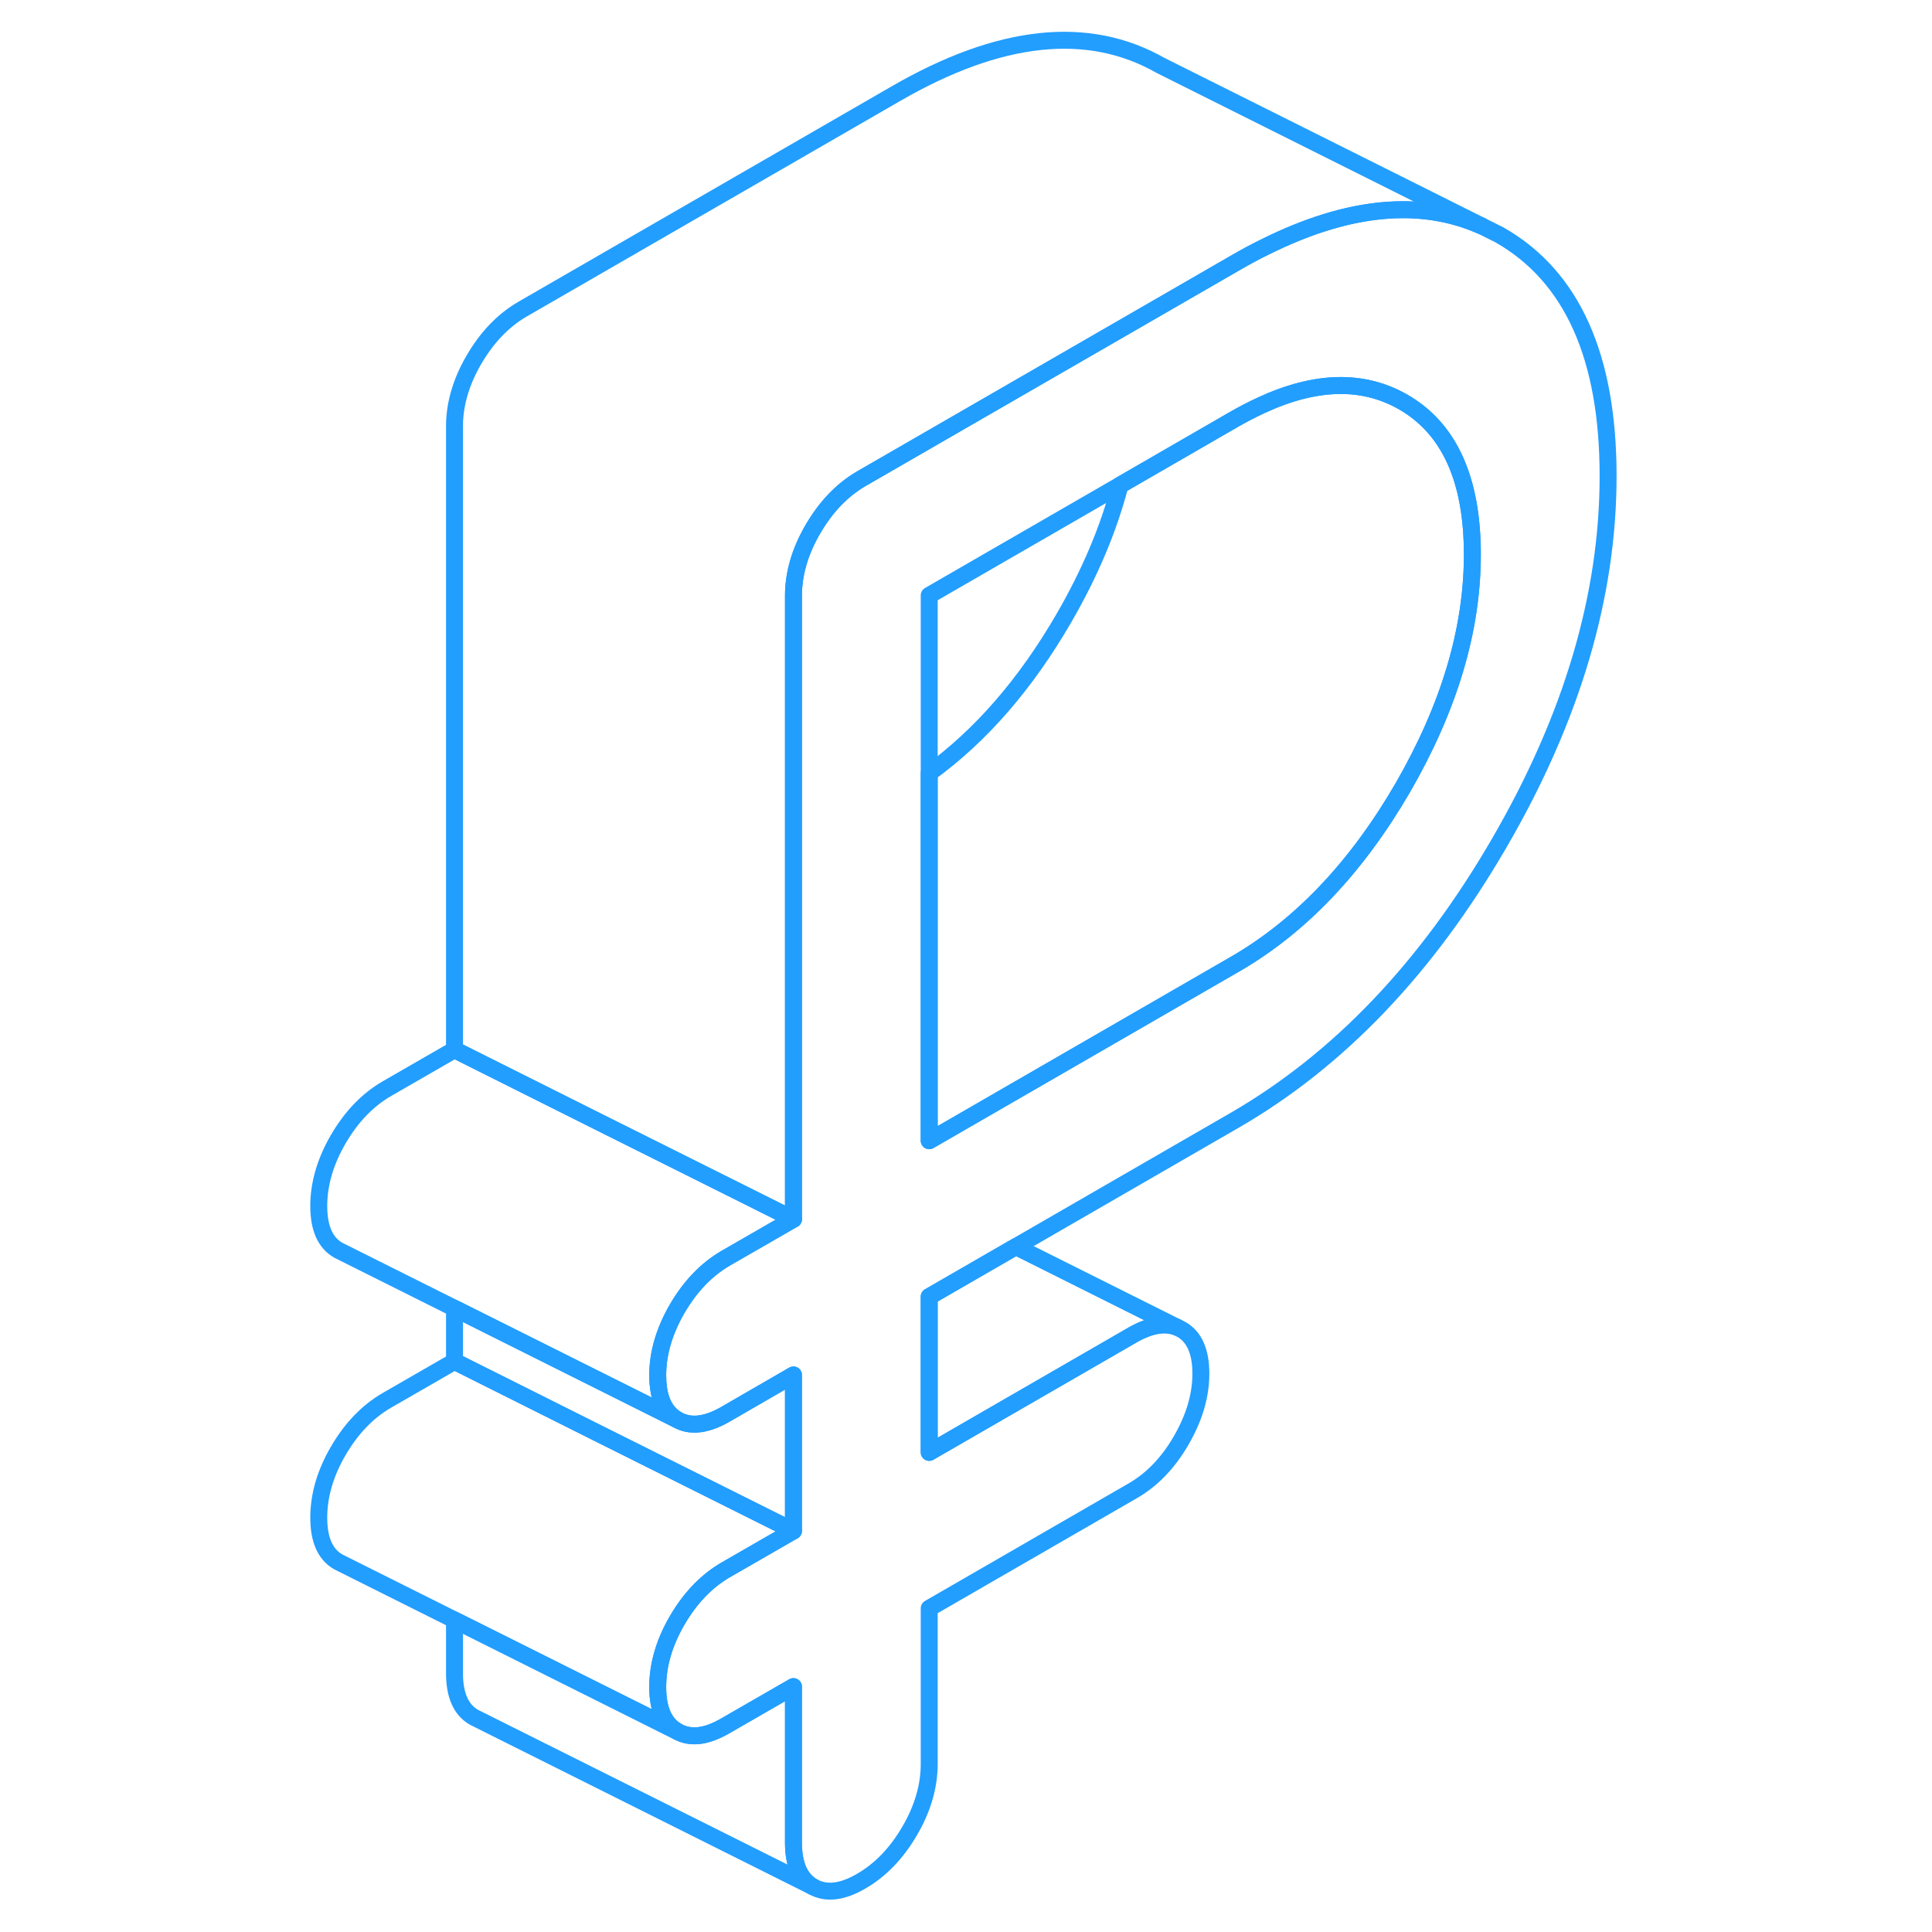 <svg width="48" height="48" viewBox="0 0 81 114" fill="none" xmlns="http://www.w3.org/2000/svg" stroke-width="1px" stroke-linecap="round" stroke-linejoin="round"><path d="M70.938 13.34C67.318 11.73 63.068 12.13 58.188 14.55C57.588 14.84 56.978 15.17 56.358 15.53L50.018 19.19L34.318 28.25C33.188 28.91 32.238 29.9 31.468 31.22C30.698 32.54 30.318 33.86 30.318 35.16V71.94L27.378 70.47L18.848 66.21L10.318 61.94V25.16C10.318 23.86 10.698 22.54 11.468 21.22C12.238 19.9 13.188 18.91 14.318 18.25L36.358 5.53C42.498 1.98 47.708 1.43 51.978 3.86L70.938 13.34Z" stroke="#229EFF" stroke-linejoin="round"/><path d="M71.979 13.86L70.939 13.34C67.319 11.73 63.069 12.13 58.189 14.55C57.589 14.84 56.979 15.17 56.359 15.53L50.019 19.19L34.319 28.25C33.189 28.91 32.239 29.9 31.469 31.22C30.699 32.54 30.319 33.86 30.319 35.16V71.94L26.309 74.25C25.179 74.91 24.229 75.9 23.459 77.22C22.689 78.55 22.309 79.86 22.309 81.16C22.309 81.68 22.369 82.12 22.489 82.5C22.669 83.08 22.999 83.5 23.459 83.77C24.229 84.21 25.179 84.1 26.309 83.45L30.319 81.13V90.33L26.309 92.64C25.179 93.3 24.229 94.29 23.459 95.61C22.689 96.93 22.309 98.25 22.309 99.55C22.309 100.85 22.689 101.72 23.459 102.16C24.229 102.6 25.179 102.49 26.309 101.83L30.319 99.52V108.72C30.319 110.02 30.699 110.89 31.469 111.33C32.239 111.76 33.189 111.66 34.319 111C35.459 110.34 36.409 109.35 37.179 108.03C37.949 106.71 38.329 105.39 38.329 104.09V94.9L50.349 87.96C51.489 87.3 52.439 86.31 53.199 84.99C53.969 83.66 54.359 82.35 54.359 81.05C54.359 79.75 53.969 78.87 53.199 78.44L52.959 78.32C52.249 78.03 51.379 78.18 50.349 78.76L38.329 85.7V76.51L43.439 73.56L56.359 66.1C62.499 62.55 67.709 57.09 71.979 49.72C76.259 42.35 78.388 35.14 78.388 28.09C78.388 21.04 76.259 16.3 71.979 13.86ZM66.279 46.47C63.539 51.19 60.229 54.67 56.359 56.9L38.329 67.31V35.13L49.589 28.63L56.359 24.72C56.889 24.42 57.409 24.15 57.909 23.92C61.119 22.43 63.909 22.36 66.279 23.71C69.009 25.27 70.379 28.27 70.379 32.72C70.379 37.17 69.009 41.74 66.279 46.47Z" stroke="#229EFF" stroke-linejoin="round"/><path d="M70.378 32.72C70.378 37.16 69.008 41.74 66.278 46.47C63.538 51.19 60.228 54.67 56.358 56.9L38.328 67.31V45.62C41.368 43.42 44.018 40.37 46.278 36.47C47.818 33.81 48.918 31.2 49.588 28.63L56.358 24.72C56.888 24.42 57.408 24.15 57.908 23.92C61.118 22.43 63.908 22.36 66.278 23.71C69.008 25.27 70.378 28.27 70.378 32.72Z" stroke="#229EFF" stroke-linejoin="round"/><path d="M52.958 78.32C52.248 78.03 51.378 78.18 50.348 78.76L38.328 85.7V76.51L43.438 73.56L52.958 78.32Z" stroke="#229EFF" stroke-linejoin="round"/><path d="M30.319 71.94L26.309 74.25C25.179 74.91 24.229 75.9 23.459 77.22C22.689 78.55 22.309 79.86 22.309 81.16C22.309 81.68 22.369 82.12 22.489 82.5C22.669 83.08 22.999 83.5 23.459 83.77L21.759 82.92L10.319 77.2L3.699 73.89L3.459 73.77C2.689 73.33 2.309 72.46 2.309 71.16C2.309 69.86 2.689 68.55 3.459 67.22C4.229 65.9 5.179 64.91 6.309 64.25L10.319 61.94L18.849 66.21L27.379 70.47L30.319 71.94Z" stroke="#229EFF" stroke-linejoin="round"/><path d="M30.318 81.13V90.33L18.848 84.6L10.318 80.33V77.2L21.758 82.92L23.458 83.77C24.228 84.21 25.178 84.1 26.308 83.45L30.318 81.13Z" stroke="#229EFF" stroke-linejoin="round"/><path d="M30.319 90.33L26.309 92.64C25.179 93.3 24.229 94.29 23.459 95.61C22.689 96.93 22.309 98.25 22.309 99.55C22.309 100.85 22.689 101.72 23.459 102.16L16.699 98.78L10.319 95.59L3.699 92.28L3.459 92.16C2.689 91.72 2.309 90.85 2.309 89.55C2.309 88.25 2.689 86.93 3.459 85.61C4.229 84.29 5.179 83.3 6.309 82.64L10.319 80.33L18.849 84.6L30.319 90.33Z" stroke="#229EFF" stroke-linejoin="round"/><path d="M31.468 111.33L11.468 101.33C10.698 100.89 10.318 100.02 10.318 98.72V95.59L16.698 98.78L23.458 102.16C24.228 102.6 25.178 102.49 26.308 101.83L30.318 99.52V108.72C30.318 110.02 30.698 110.89 31.468 111.33Z" stroke="#229EFF" stroke-linejoin="round"/></svg>